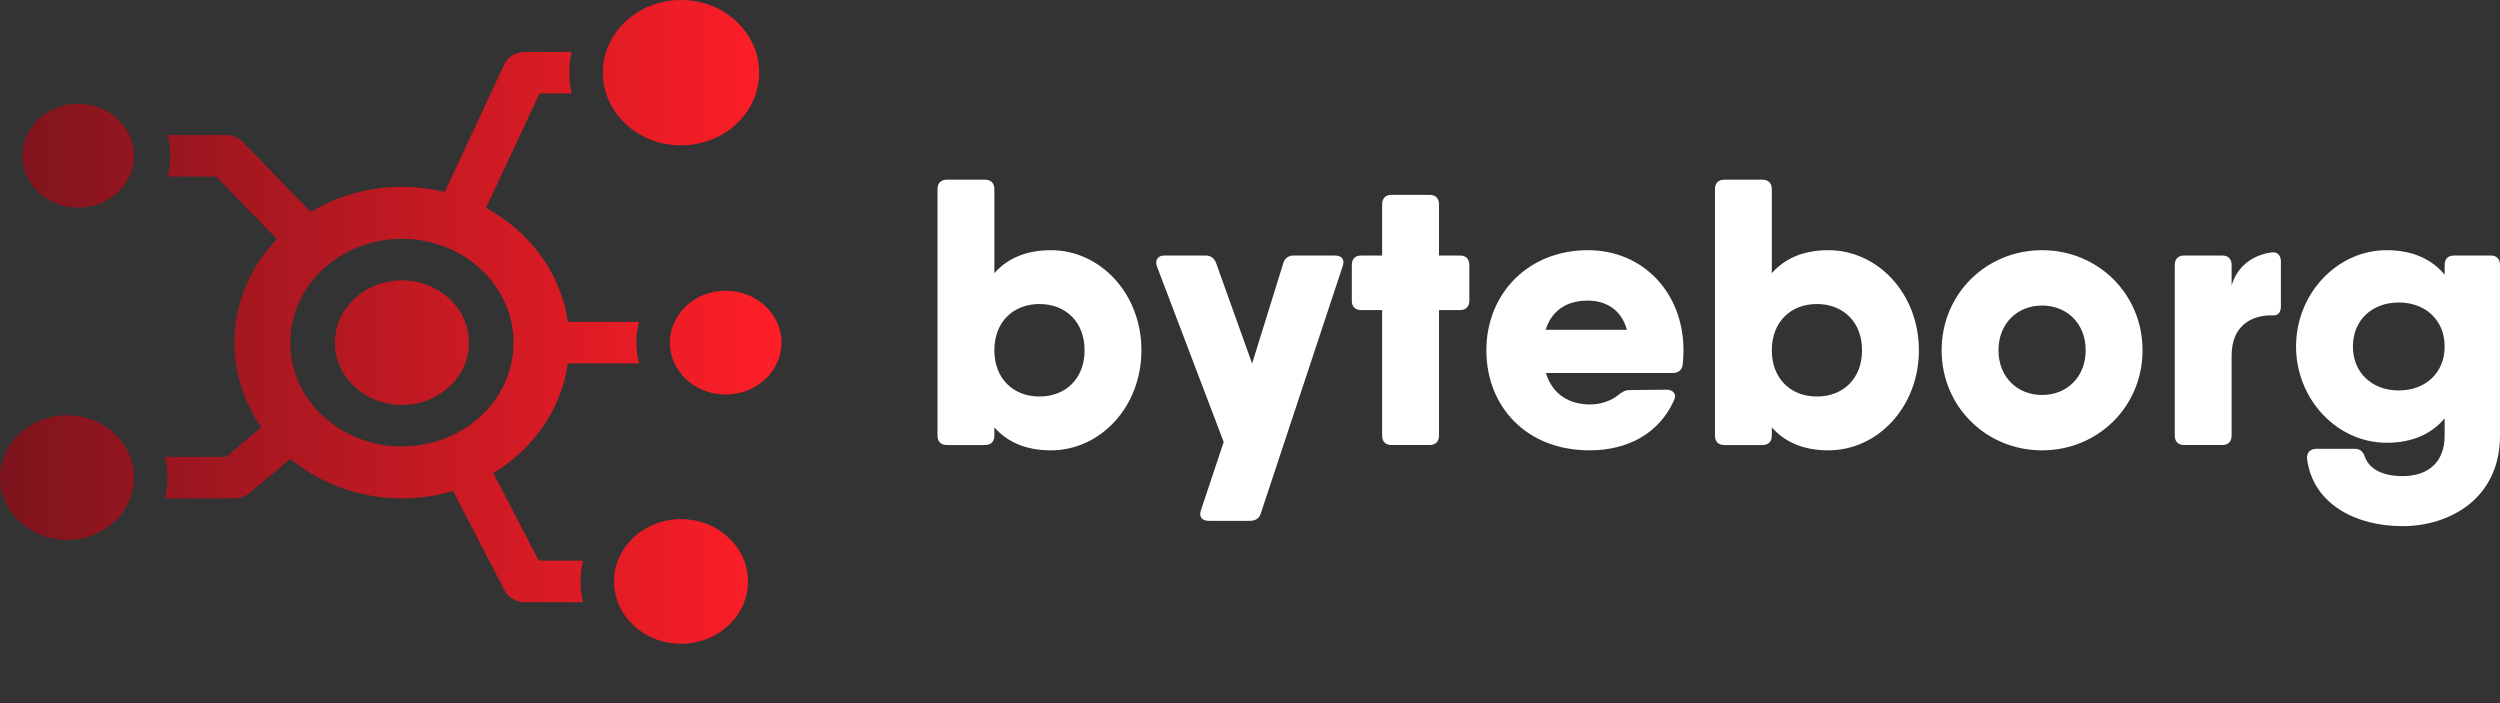 <svg width="320" height="90" viewBox="0 0 320 90" fill="none" xmlns="http://www.w3.org/2000/svg">
    <rect x="0" y="0" width="320" height="90" fill="#333333" stroke="none"/>
    <defs>
        <linearGradient id="SvgjsLinearGradient1936">
            <stop id="SvgjsStop1937" stop-color="#7d141d" offset="0"></stop>
            <stop id="SvgjsStop1938" stop-color="#ff1e27" offset="1"></stop>
        </linearGradient>
    </defs>
    <g transform="matrix(1.429,0,0,1.329,0,0)" >
        <path xmlns="http://www.w3.org/2000/svg" fill="url(#SvgjsLinearGradient1936)" d="M441.837,559.414 C444.186,557.887 446.989,557 450,557 C451.325,557 452.61,557.172 453.834,557.494 L459.158,545.221 C459.471,544.481 460.197,544 461,544 L465.2,544 C465.069,544.646 465,545.315 465,546 C465,546.685 465.069,547.354 465.2,548 L462.325,548 L457.532,559.025 C461.451,561.305 464.243,565.31 464.868,570 L471.252,570 C471.088,570.639 471,571.309 471,572 C471,572.691 471.088,573.361 471.252,574 L464.868,574 C464.279,578.422 461.763,582.235 458.192,584.567 L462.26,593 L466.223,593 C466.077,593.643 466,594.313 466,595 C466,595.687 466.077,596.357 466.223,597 L461,597 C460.23,597 459.528,596.558 459.196,595.863 L454.58,586.288 C453.137,586.75 451.597,587 450,587 C446.165,587 442.667,585.561 440.015,583.194 L436.31,586.511 C435.946,586.827 435.481,587 435,587 L428.777,587 C428.923,586.357 429,585.687 429,585 C429,584.313 428.923,583.643 428.777,583 L434.254,583 L437.412,580.16 C435.886,577.811 435,575.009 435,572 C435,568.169 436.437,564.673 438.8,562.021 L433.354,556 L429,556 C429.165,555.361 429.252,554.691 429.252,554 C429.252,553.309 429.165,552.639 429,552 L434.252,552 C434.823,552 435.367,552.244 435.747,552.671 L441.837,559.414 Z M450,582 C455.523,582 460,577.523 460,572 C460,566.477 455.523,562 450,562 C444.477,562 440,566.477 440,572 C440,577.523 444.477,582 450,582 Z M450,578 C446.686,578 444,575.314 444,572 C444,568.686 446.686,566 450,566 C453.314,566 456,568.686 456,572 C456,575.314 453.314,578 450,578 Z M421,559 C418.239,559 416,556.761 416,554 C416,551.239 418.239,549 421,549 C423.761,549 426,551.239 426,554 C426,556.761 423.761,559 421,559 Z M475,601 C471.686,601 469,598.314 469,595 C469,591.686 471.686,589 475,589 C478.314,589 481,591.686 481,595 C481,598.314 478.314,601 475,601 Z M479,577 C476.239,577 474,574.761 474,572 C474,569.239 476.239,567 479,567 C481.761,567 484,569.239 484,572 C484,574.761 481.761,577 479,577 Z M420,591 C416.686,591 414,588.314 414,585 C414,581.686 416.686,579 420,579 C423.314,579 426,581.686 426,585 C426,588.314 423.314,591 420,591 Z M475,553 C471.134,553 468,549.866 468,546 C468,542.134 471.134,539 475,539 C478.866,539 482,542.134 482,546 C482,549.866 478.866,553 475,553 Z" transform="translate(-414 -539)"></path>
    </g>
    <g fill="#fff" transform="matrix(2.426,0,0,2.426,117.331,8.444)">
        <path d="M7.08 9.72 c2.62 0 4.78 2.3 4.78 5.28 s-2.16 5.28 -4.78 5.28 c-1.338 0 -2.311 -0.452 -2.98 -1.214 l0 0.434 c0 0.32 -0.18 0.5 -0.5 0.5 l-2 0 c-0.32 0 -0.5 -0.18 -0.5 -0.5 l0 -13 c0 -0.32 0.18 -0.5 0.5 -0.5 l2 0 c0.32 0 0.5 0.18 0.5 0.5 l0 4.434 c0.669 -0.762 1.642 -1.214 2.98 -1.214 z M6.48 17.44 c1.38 0 2.38 -0.94 2.38 -2.44 s-1 -2.44 -2.38 -2.44 s-2.38 0.94 -2.38 2.44 s1 2.44 2.38 2.44 z M19.34 10.42 c0.08 -0.28 0.28 -0.42 0.56 -0.42 l2.16 0 c0.36 0 0.54 0.2 0.42 0.56 l-4.32 13.04 c-0.08 0.28 -0.3 0.4 -0.58 0.4 l-2.16 0 c-0.36 0 -0.54 -0.2 -0.42 -0.56 l1.2 -3.6 l-3.52 -9.26 c-0.12 -0.34 0.04 -0.58 0.4 -0.58 l2.16 0 c0.28 0 0.46 0.14 0.56 0.4 l1.9 5.3 z M28.66 10 c0.32 0 0.5 0.18 0.5 0.5 l0 1.88 c0 0.32 -0.18 0.5 -0.5 0.5 l-1.1 0 l0 6.62 c0 0.32 -0.18 0.5 -0.5 0.5 l-2 0 c-0.32 0 -0.5 -0.18 -0.5 -0.5 l0 -6.62 l-1.1 0 c-0.32 0 -0.5 -0.18 -0.5 -0.5 l0 -1.88 c0 -0.32 0.18 -0.5 0.5 -0.5 l1.1 0 l0 -2.7 c0 -0.32 0.18 -0.5 0.5 -0.5 l2 0 c0.32 0 0.5 0.18 0.5 0.5 l0 2.7 l1.1 0 z M35.42 9.72 c2.92 0 5.04 2.26 5.04 5.28 c0 0.26 -0.02 0.5 -0.04 0.74 c-0.04 0.32 -0.24 0.46 -0.54 0.46 l-2.44 0 l-4.239 0 c0.363 1.188 1.297 1.66 2.339 1.66 c0.56 0 1.12 -0.2 1.48 -0.5 c0.2 -0.16 0.36 -0.26 0.62 -0.26 l1.92 -0.02 c0.36 0 0.56 0.24 0.4 0.56 c-0.78 1.74 -2.42 2.64 -4.46 2.64 c-3.32 0 -5.44 -2.3 -5.44 -5.28 s2.2 -5.28 5.36 -5.28 z M33.189 13.92 l4.285 0 c-0.309 -1.138 -1.191 -1.54 -2.074 -1.54 c-1.124 0 -1.902 0.543 -2.211 1.54 z M48.1 9.72 c2.62 0 4.78 2.3 4.78 5.28 s-2.16 5.28 -4.78 5.28 c-1.338 0 -2.311 -0.452 -2.98 -1.214 l0 0.434 c0 0.32 -0.18 0.5 -0.5 0.5 l-2 0 c-0.32 0 -0.5 -0.18 -0.5 -0.5 l0 -13 c0 -0.32 0.18 -0.5 0.5 -0.5 l2 0 c0.32 0 0.5 0.18 0.5 0.5 l0 4.434 c0.669 -0.762 1.642 -1.214 2.98 -1.214 z M47.5 17.44 c1.38 0 2.38 -0.94 2.38 -2.44 s-1 -2.44 -2.38 -2.44 s-2.38 0.94 -2.38 2.44 s1 2.44 2.38 2.44 z M59.38 20.28 c-2.94 0 -5.3 -2.3 -5.3 -5.28 s2.36 -5.28 5.3 -5.28 s5.3 2.3 5.3 5.28 s-2.36 5.28 -5.3 5.28 z M59.38 17.36 c1.3 0 2.3 -0.94 2.3 -2.36 s-1 -2.36 -2.3 -2.36 s-2.3 0.94 -2.3 2.36 s1 2.36 2.3 2.36 z M71.46 9.84 c0.34 -0.06 0.52 0.16 0.52 0.48 l0 2.36 c0 0.32 -0.14 0.48 -0.4 0.48 c-1.12 -0.04 -2.2 0.52 -2.2 2.12 l0 4.22 c0 0.32 -0.18 0.5 -0.5 0.5 l-2 0 c-0.32 0 -0.5 -0.18 -0.5 -0.5 l0 -9 c0 -0.32 0.18 -0.5 0.5 -0.5 l2 0 c0.32 0 0.5 0.18 0.5 0.5 l0 1.081 c0.298 -1.004 1.086 -1.592 2.08 -1.741 z M83.04 10 c0.32 0 0.5 0.18 0.5 0.5 l0 9 c0 3.36 -2.7 4.78 -5.14 4.78 c-2.46 0 -4.74 -1.16 -5.04 -3.56 c-0.02 -0.34 0.18 -0.52 0.5 -0.52 l2.02 0 c0.3 0 0.44 0.16 0.54 0.44 c0.22 0.6 0.88 1 1.98 1 c1.34 0 2.22 -0.72 2.22 -2.14 l0 -0.909 c-0.67 0.8 -1.667 1.289 -3.06 1.289 c-2.62 0 -4.78 -2.3 -4.78 -5.08 s2.16 -5.08 4.78 -5.08 c1.393 0 2.39 0.489 3.06 1.289 l0 -0.509 c0 -0.32 0.18 -0.5 0.5 -0.5 l1.92 0 z M78.2 17.12 c1.42 0 2.42 -0.94 2.42 -2.32 s-1 -2.32 -2.42 -2.32 s-2.42 0.94 -2.42 2.32 s1 2.32 2.42 2.32 z"></path>
    </g>
</svg>